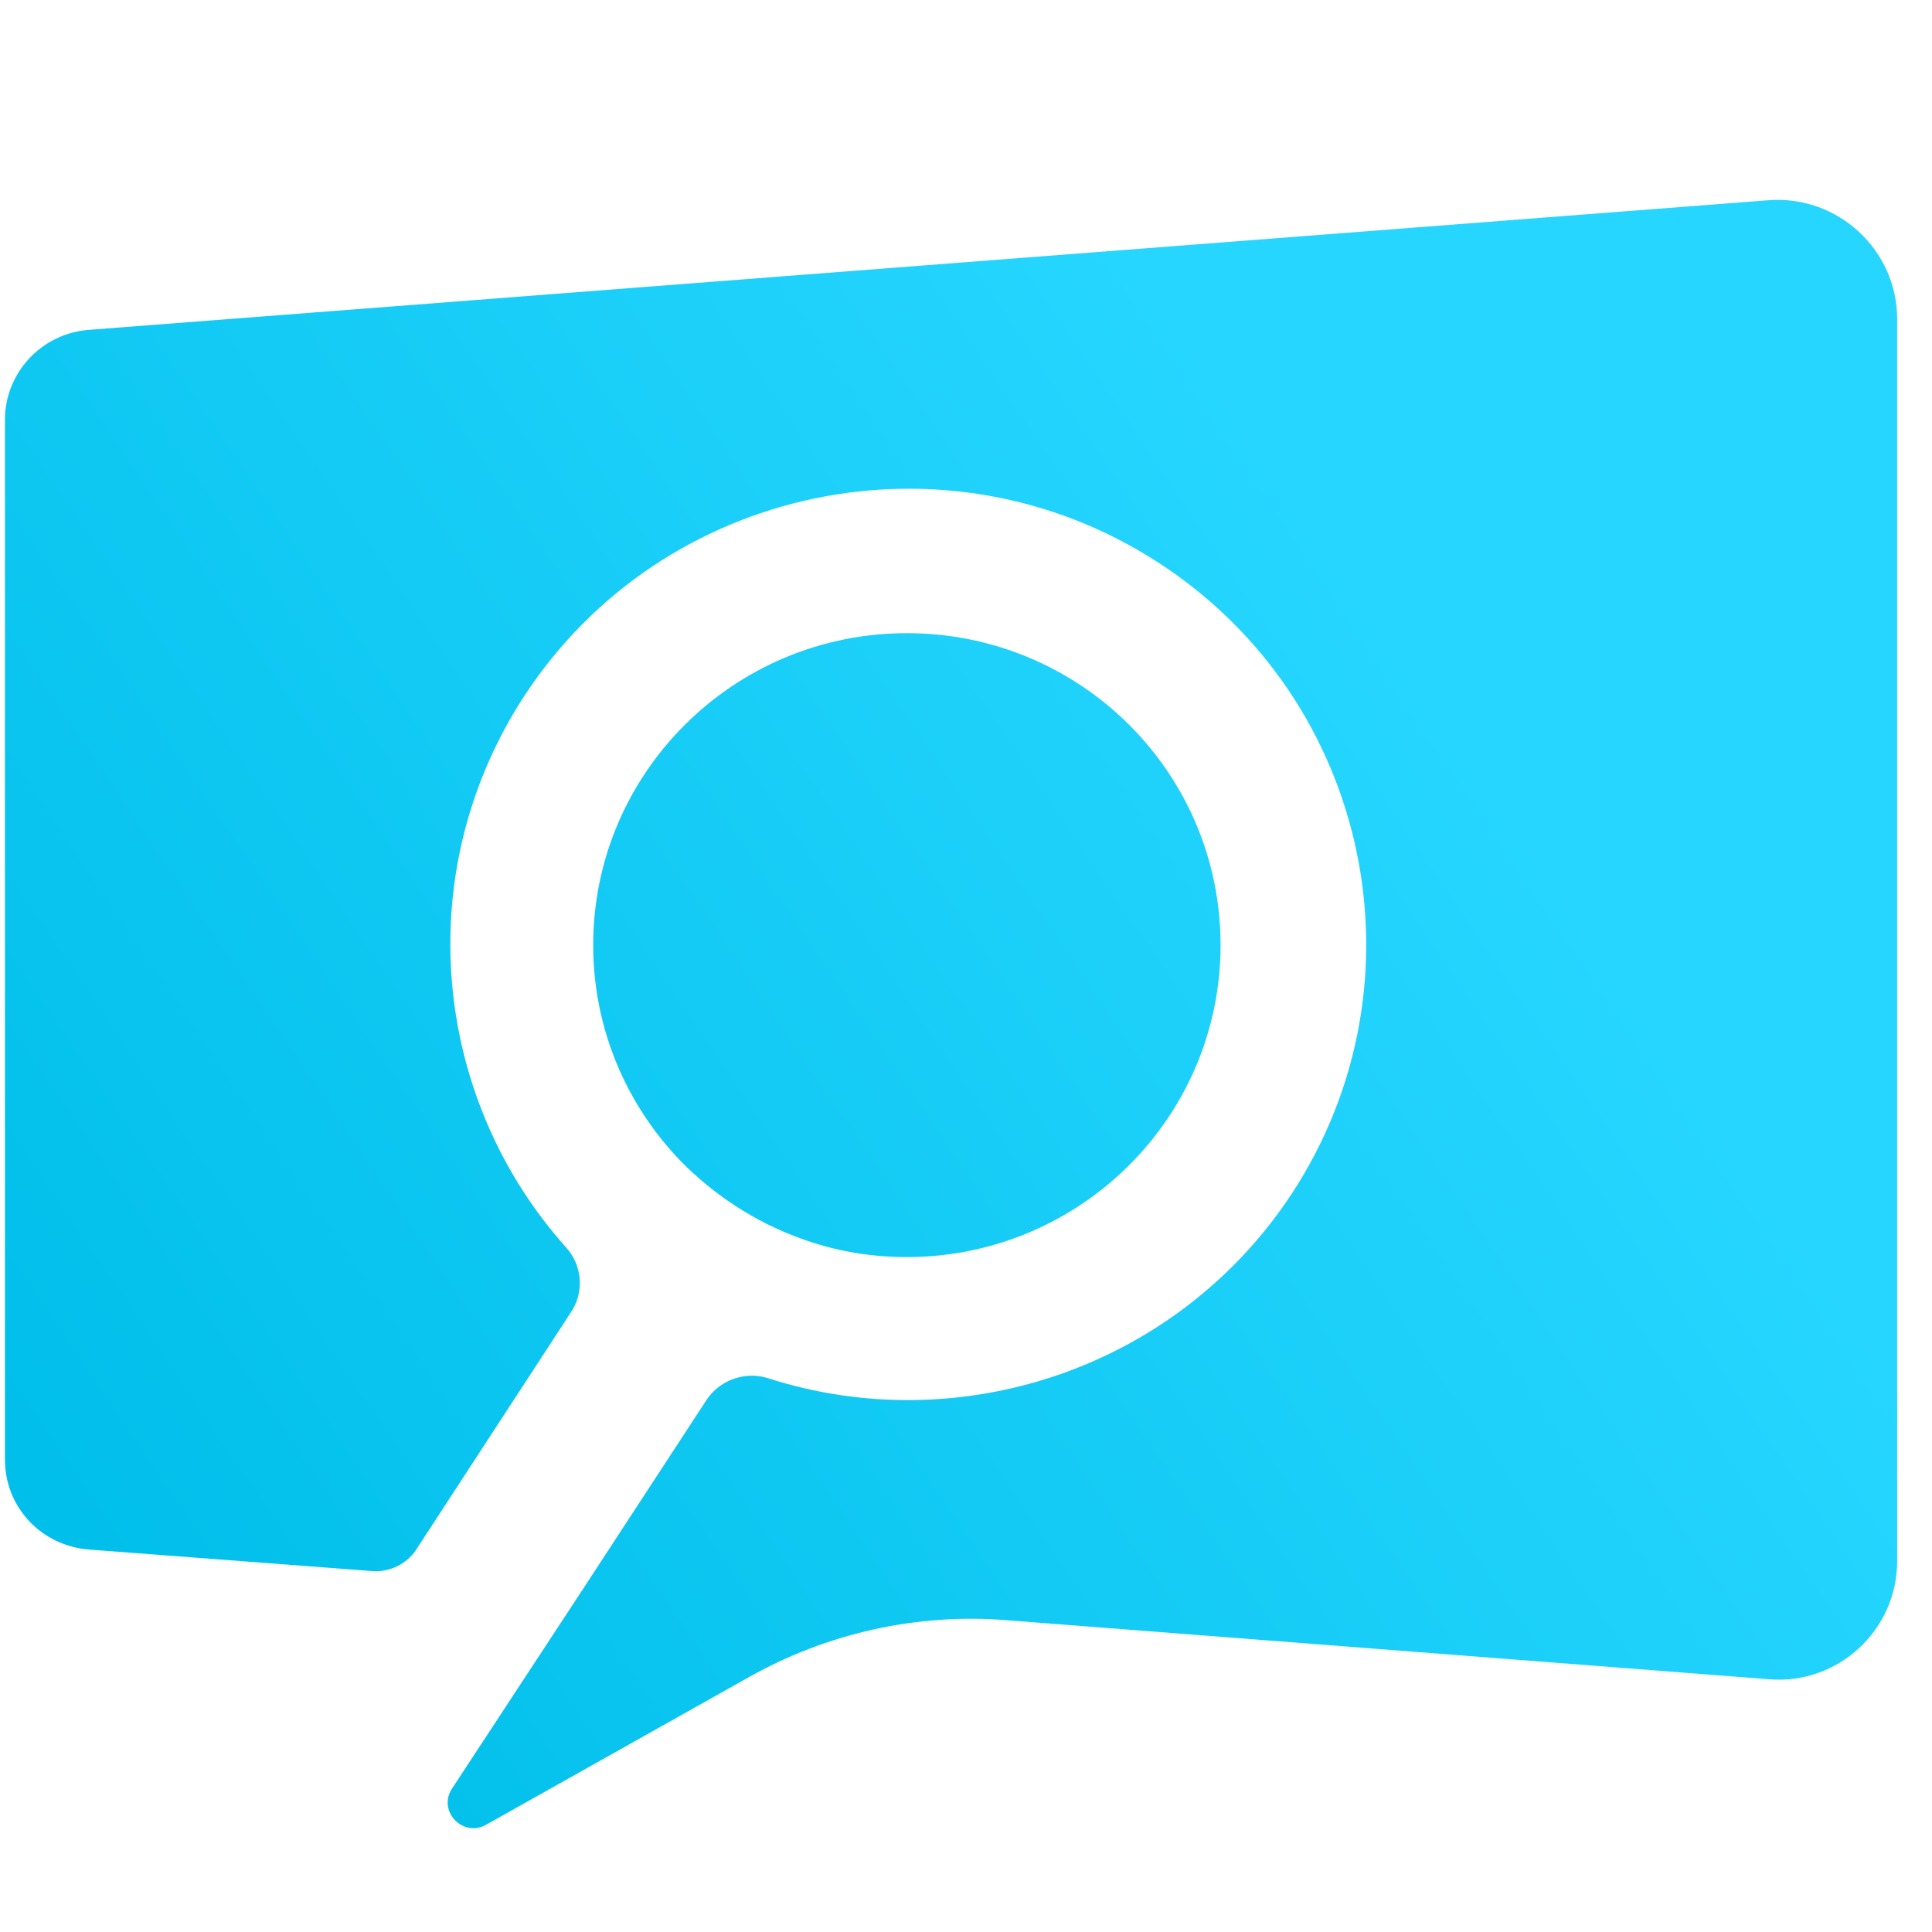 <?xml version="1.0" encoding="UTF-8"?>
<!-- Generated by Pixelmator Pro 3.6.16 -->
<svg width="29" height="29" viewBox="0 0 29 29" xmlns="http://www.w3.org/2000/svg">
    <g id="Group" clip-path="url(#clipPath1)">
        <linearGradient id="linearGradient1" x1="1.484" y1="23.564" x2="21.377" y2="10.069" gradientUnits="userSpaceOnUse">
            <stop offset="1e-05" stop-color="#00bfea" stop-opacity="1"/>
            <stop offset="1" stop-color="#26d6ff" stop-opacity="1"/>
        </linearGradient>
        <path id="Path" fill="url(#linearGradient1)" stroke="none" d="M 28.477 4.789 L 28.477 23.433 C 28.477 24.471 27.586 25.293 26.553 25.206 L 15.113 24.32 C 13.765 24.211 12.416 24.514 11.242 25.174 L 7.295 27.391 C 6.947 27.585 6.566 27.185 6.783 26.85 L 8.763 23.833 L 10.6 21.021 C 10.796 20.718 11.177 20.578 11.525 20.686 C 14.406 21.616 17.668 20.545 19.397 17.907 C 21.464 14.738 20.561 10.499 17.386 8.444 C 14.2 6.379 9.937 7.287 7.871 10.445 C 6.142 13.094 6.49 16.49 8.502 18.729 C 8.741 18.999 8.773 19.399 8.567 19.702 L 6.24 23.271 C 6.098 23.476 5.859 23.595 5.609 23.584 L 1.346 23.26 C 0.618 23.206 0.074 22.622 0.074 21.908 L 0.074 6.303 C 0.074 5.6 0.618 5.005 1.335 4.951 L 26.553 3.005 C 27.586 2.929 28.477 3.751 28.477 4.789 Z M 13.612 9.504 C 11.013 9.504 8.904 11.602 8.904 14.187 C 8.904 15.441 9.404 16.587 10.22 17.431 C 10.72 17.939 11.329 18.339 12.014 18.588 C 12.514 18.772 13.047 18.869 13.612 18.869 C 16.211 18.869 18.321 16.771 18.321 14.187 C 18.321 11.591 16.211 9.504 13.612 9.504 Z"/>
    </g>
</svg>
